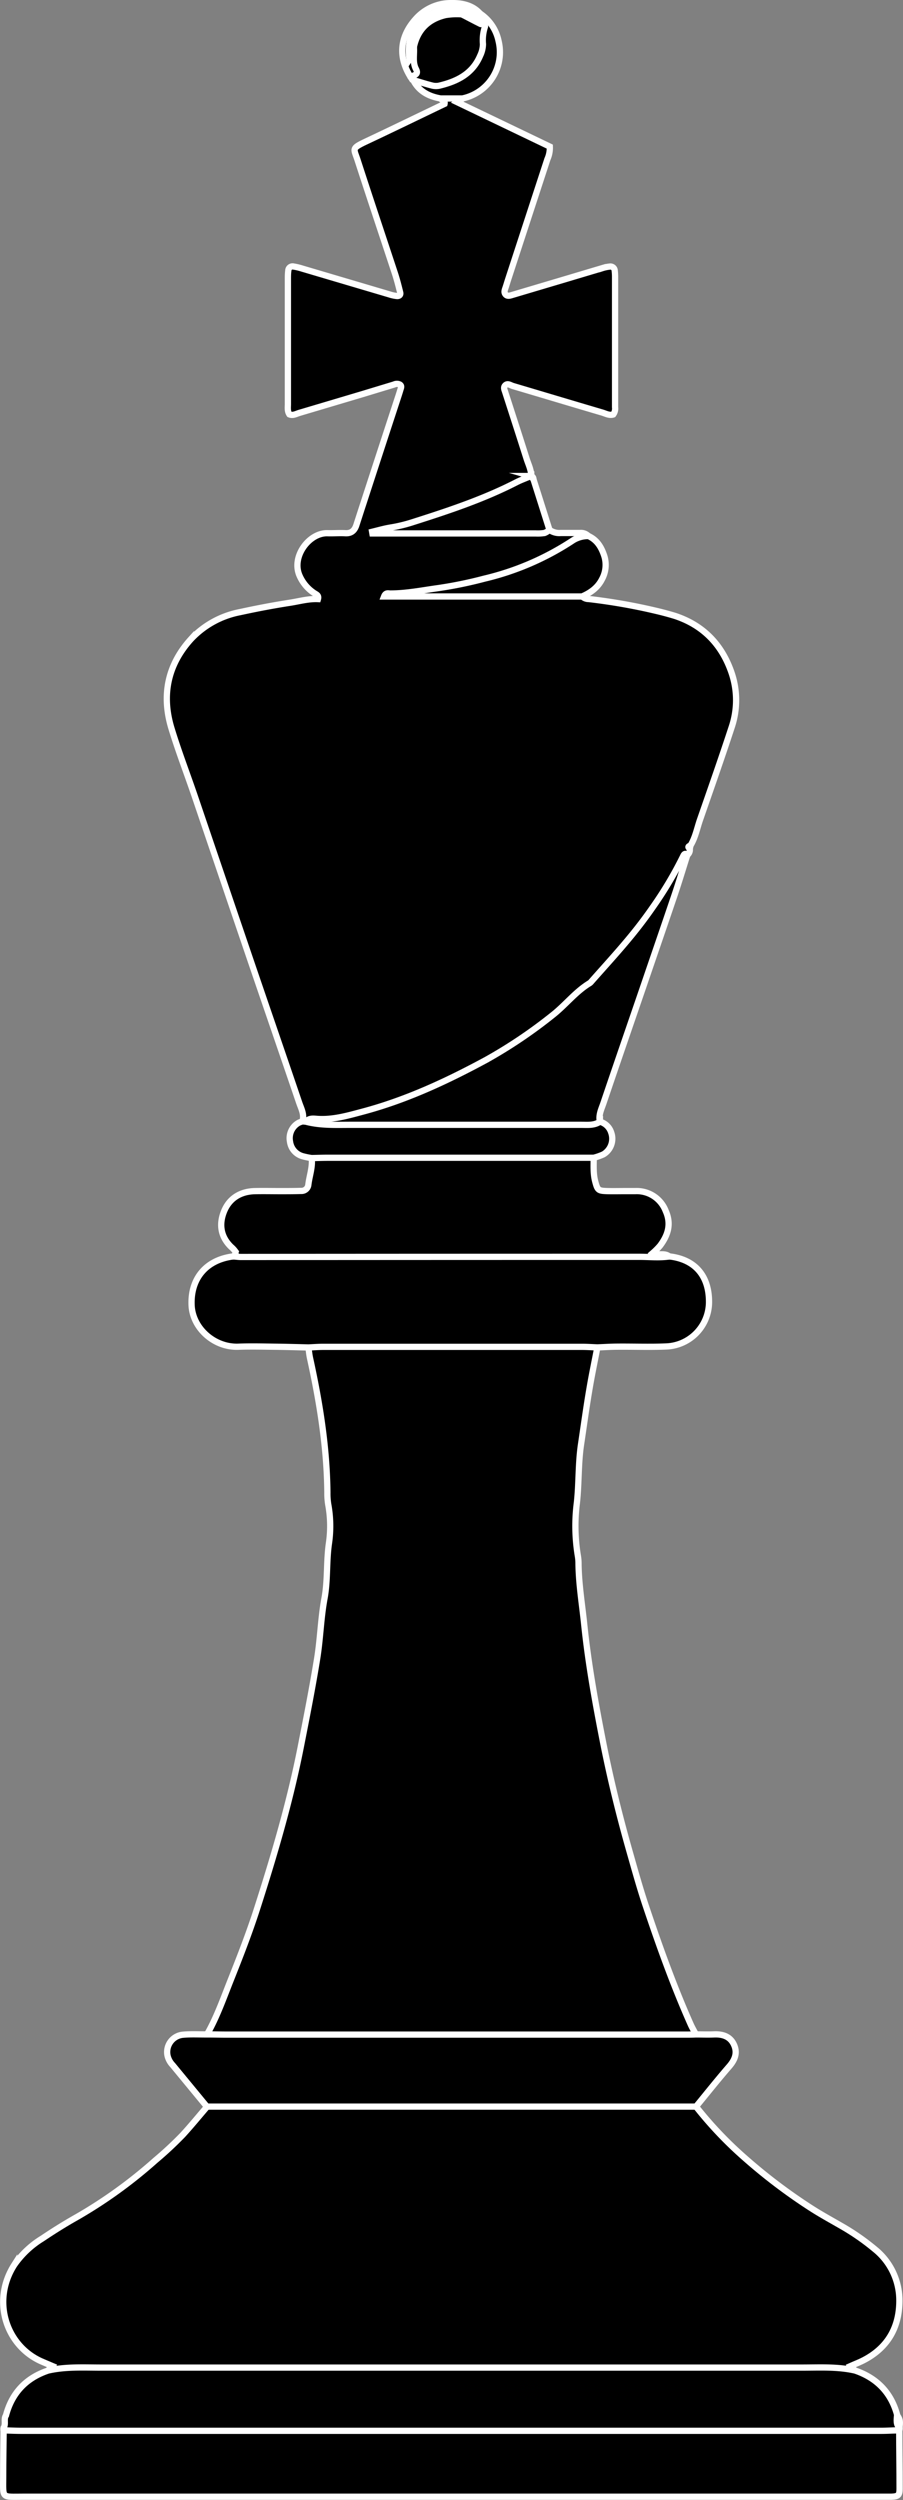 <svg xmlns="http://www.w3.org/2000/svg" viewBox="0 0 289 799.25"><rect x="0" y="0" width="289" height="799.25" fill="#808080" stroke="none"/><defs><style>.cls-1{stroke:#fff;stroke-miterlimit:10;stroke-width:2px;}</style></defs><g id="Capa_2" data-name="Capa 2"><g id="Capa_1-2" data-name="Capa 1"><path class="cls-1" d="M175.85,169.4a5.34,5.34,0,0,0,3.59,1c2.07,0,4.15,0,6.22,0a3.23,3.23,0,0,1,2.61.95c-19.23,13.16-40.67,19-59.89,18.81,5.15-.26,14.18-1.1,23.27-1,9.43.13,18.86,0,28.29.06,2.19,0,4.53-.41,6.34,1.41a2.94,2.94,0,0,0,2.14.88A185.86,185.86,0,0,1,210,195.29c2,.47,4,1,6,1.61,9.15,3,15.11,9.3,18.15,18.25a27.1,27.1,0,0,1,0,17.39c-3.22,9.83-6.66,19.59-10.06,29.37-1,2.83-1.52,5.84-3.13,8.44-.3.15-.43.33-.39.56s.09.37.17.37a2.14,2.14,0,0,1-.76,2.07,141.87,141.87,0,0,1-17.39,27.21c-17.64,21.81-39.62,37.74-65.35,48.65a226.92,226.92,0,0,1-24,8.32c-5,1.49-10.12,1.15-15.18,1.59a1.62,1.62,0,0,1-1.25-.63c.67-2.18-.42-4.09-1.07-6-5.24-15.41-10.55-30.8-15.81-46.21q-8.8-25.83-17.58-51.68c-2.47-7.25-5.24-14.4-7.47-21.73-3.22-10.57-1.25-20.28,6.23-28.53a29,29,0,0,1,15.71-8.64c5.29-1.15,10.62-2.17,16-3,3-.47,5.92-1.31,8.94-1.17.35-1.21-.5-1.45-1.14-1.88a12.8,12.8,0,0,1-4.81-5.75c-2.55-6.09,3.22-13.61,9-13.43,1.92.06,3.84-.1,5.75,0s2.94-.89,3.49-2.58c.74-2.28,1.47-4.56,2.22-6.84q5.48-16.85,11-33.68c.3-.91.6-1.82.87-2.74.18-.59.54-1.25-.19-1.7a2.1,2.1,0,0,0-1.83,0L116,126c-6.72,2-13.44,4-20.18,6-1,.3-2.06.95-3.19.48-.7-1.06-.49-2.21-.49-3.31q0-19.9,0-39.8c0-1,0-1.92.13-2.87a1.36,1.36,0,0,1,1.64-1.3,19.35,19.35,0,0,1,2.78.66q14,4.14,28,8.28a11.57,11.57,0,0,0,2.32.5c.68.06,1.28-.3,1.07-1.12-.5-2-1-4-1.65-6-4-12.13-8.06-24.23-12-36.37-1.18-3.61-2-3.65,2.36-5.75,8.52-4,17-8.13,25.48-12.19.29-1.14-.94-1.1-1.23-1.74a6.77,6.77,0,0,1,7.06,0l-1.79,1.19,29.65,14.21a8.81,8.81,0,0,1-.76,4q-6.33,19.35-12.65,38.7c-.24.76-.47,1.53-.72,2.29s-.63,1.54-.05,2.25,1.44.41,2.2.18L181.79,89q5.51-1.65,11-3.28a11.64,11.64,0,0,1,2.33-.49,1.38,1.38,0,0,1,1.62,1.34,17.33,17.33,0,0,1,.11,1.91V130.2a3.17,3.17,0,0,1-.59,2.31c-1.27.4-2.44-.31-3.63-.65-9.49-2.79-19-5.65-28.46-8.45-.83-.24-1.81-1.08-2.6-.06-.52.69,0,1.51.2,2.27,2.26,7,4.53,14,6.75,21,.57,1.82,1.48,3.55,1.49,5.53-.49,1.79-2.1,2.26-3.51,3-11.15,5.69-22.95,9.71-34.86,13.39-3.69,1.14-7.52,1.18-11.32,1.47C138.82,168.59,157.34,169.06,175.85,169.4Z"/><path class="cls-1" d="M191.18,430.77c-.84,4.38-1.76,8.74-2.5,13.13-1,5.81-1.79,11.64-2.66,17.46-1,6.35-.69,12.72-1.39,19.07a58.27,58.27,0,0,0,.34,17.18,14.63,14.63,0,0,1,.18,2.39c.08,6.54,1.17,13,1.84,19.49,1.32,12.69,3.6,25.21,6.06,37.7,2.32,11.72,5.19,23.33,8.46,34.82,1.62,5.68,3.19,11.37,5.07,17,4.31,12.85,8.88,25.62,14.38,38,.51,1.17,1.16,2.27,1.75,3.41-1.8,1.78-4.13,1.55-6.33,1.55q-71.9.06-143.81,0c-2.2,0-4.53.23-6.32-1.55,3.11-5.43,5.18-11.33,7.48-17.11,3.07-7.71,6.1-15.46,8.63-23.36,5.41-16.86,10.42-33.83,13.86-51.24,1.88-9.53,3.77-19.07,5.32-28.66,1-6.29,1.15-12.72,2.31-19,1.09-5.87.58-11.78,1.43-17.65a38.12,38.12,0,0,0-.23-12.42,22,22,0,0,1-.27-3.81c-.15-14.58-2.46-28.88-5.58-43.08-.23-1.09-.33-2.21-.49-3.31,1.69-2,4-1.72,6.23-1.72q40-.09,80,0C187.13,429.08,189.48,428.83,191.18,430.77Z"/><path class="cls-1" d="M15.36,757.88l1.31-1.49c-1.23-.52-2.37-1-3.48-1.48-11.19-5-16-19.25-8.63-30.8a29.84,29.84,0,0,1,9-8.47c3.57-2.4,7.23-4.69,11-6.81a150.63,150.63,0,0,0,25.17-18.15,114.2,114.2,0,0,0,8.75-8.14c2.69-2.93,5.19-6,7.78-9,1.78-1.81,4.11-1.58,6.31-1.59q72-.06,143.91,0c2.21,0,4.54-.22,6.32,1.59a123.08,123.08,0,0,0,15.8,16.57A175.78,175.78,0,0,0,259.5,705.9c3.1,2,6.31,3.75,9.48,5.58a74.05,74.05,0,0,1,11,7.59,21,21,0,0,1,7.85,15.82c.19,8.65-3.38,15.43-11.24,19.58-1.36.72-2.8,1.27-4.31,1.94l1.3,1.47c-1,1-2.31.94-3.6.92-55.73-.65-111.47-.19-167.21-.25-27.94,0-55.89-.39-83.84.25C17.66,758.83,16.38,758.87,15.36,757.88Z"/><path class="cls-1" d="M287.79,777c0,6.24.12,12.47.11,18.7,0,2.06-.47,2.42-2.62,2.51-1.28,0-2.56,0-3.84,0H7.51c-7.13,0-6.5.71-6.49-6.36,0-5,.09-9.9.15-14.86,2.81-2.22,6.13-1.44,9.25-1.44q120.87-.08,241.73,0c9.6,0,19.19,0,28.78,0C283.29,775.57,285.78,775.22,287.79,777Z"/><path class="cls-1" d="M287.79,777c-1.92,0-3.84.14-5.75.14H6.91c-1.91,0-3.83-.09-5.74-.14a1.83,1.83,0,0,1,0-.84c.79-1.21-.07-2.72.74-3.93,1.91-7.22,6.46-12,13.5-14.36,5.65-1.29,11.4-.94,17.13-.94q112,0,224,0c5.73,0,11.48-.35,17.14.94,7,2.4,11.59,7.14,13.49,14.36.81,1.21,0,2.73.74,3.94A1.94,1.94,0,0,1,287.79,777Z"/><path class="cls-1" d="M191.18,430.77c-1.59-.06-3.19-.17-4.78-.18q-41.46,0-82.91,0c-1.59,0-3.19.13-4.78.2-3.65-.09-7.3-.2-10.95-.24-3.82-.05-7.64-.14-11.45,0-7.78.31-14.82-6-15-13.52-.25-8.47,4.83-14.37,13.51-15.37a15.13,15.13,0,0,1,7.42-1.44q59.85,0,119.7,0c4.15,0,8.13,1.31,12.26,1.46,8.35.94,12.86,6.36,12.71,14.91a14.24,14.24,0,0,1-13.71,13.88c-5.41.23-10.84,0-16.26.07C195,430.57,193.09,430.7,191.18,430.77Z"/><path class="cls-1" d="M222.75,673.49H66.21L55.26,660.21a6.48,6.48,0,0,1-1.61-2.88,5.56,5.56,0,0,1,5-6.83c2.53-.22,5.1-.07,7.65-.09,2.07,0,4.14.06,6.22.06H219.36c1.12,0,2.23,0,3.35-.06,1.91,0,3.83.08,5.73,0,2.77-.13,5.18.58,6.42,3.2s.41,4.84-1.45,7C229.76,664.81,226.29,669.18,222.75,673.49Z"/><path class="cls-1" d="M214.16,401.7c-3.19.47-6.38.11-9.57.11q-63.72,0-127.43.05c-.8,0-1.59-.11-2.38-.18.35-.51.88-1,.47-1.68a8.43,8.43,0,0,0-1.3-1.38c-3.39-3.3-3.9-7.31-2.2-11.43s5.24-6.28,9.81-6.38c2.71-.06,5.42,0,8.13,0,2.23,0,4.46,0,6.69-.07a2.2,2.2,0,0,0,2.31-2c.34-2.83,1.41-5.58,1.07-8.5,1.76-1.85,4.09-1.6,6.29-1.61q38.8-.08,77.61,0c2.21,0,4.53-.23,6.35,1.5,0,2.53-.18,5.08.48,7.57.75,2.85,1,3,3.84,3.1,2.06.05,4.12,0,6.18,0h2.86a9.92,9.92,0,0,1,9.68,6.35c1.87,4.16.74,7.72-1.78,11.08a21.84,21.84,0,0,1-2.3,2.32C210.72,401.54,212.69,400.41,214.16,401.7Z"/><path class="cls-1" d="M97.91,358.61c1-1.18,2.31-1,3.54-.9,5,.36,9.72-1,14.51-2.28,14-3.71,26.93-9.73,39.55-16.54a154.25,154.25,0,0,0,21.34-14.34c4.15-3.25,7.36-7.52,11.91-10.26a1.75,1.75,0,0,0,.35-.32c3.89-4.41,7.86-8.74,11.63-13.24,2.86-3.4,5.59-6.93,8.11-10.58a120.89,120.89,0,0,0,9.76-16.39c.3-.62.64-1.15,1.36-.41-1.35,4.24-2.63,8.51-4.06,12.74-3.27,9.66-6.6,19.3-9.91,29-4.29,12.51-8.61,25-12.86,37.55-.65,1.93-1.66,3.85-1.13,6-1.21,2.5-3.59,2.46-5.78,2.47q-40.68.15-81.35,0C102.34,361.05,99.72,360.88,97.91,358.61Z"/><path class="cls-1" d="M97.91,358.61c4.69,1.23,9.48,1,14.25,1H186c2.06,0,4.18.25,6-1a5.18,5.18,0,0,1,3.6,3.45,5.81,5.81,0,0,1-2.5,7,17.74,17.74,0,0,1-3.1,1.08H105c-1.75,0-3.5.07-5.25.1a23.42,23.42,0,0,1-2.77-.56A5.57,5.57,0,0,1,92.82,365a5.63,5.63,0,0,1,2.7-6,6.3,6.3,0,0,1,1.32-.49Z"/><path class="cls-1" d="M186.28,190.7H122.92c.51-1.33,1.37-.95,2-.95,5.11,0,10.09-1,15.12-1.7A132.51,132.51,0,0,0,155,185a88.18,88.18,0,0,0,28-12,9.09,9.09,0,0,1,5.35-1.62c2.8,1.29,4.17,3.65,5.08,6.47a9.56,9.56,0,0,1-.78,7.35C191.29,187.89,189,189.52,186.28,190.7Z"/><path class="cls-1" d="M175.85,169.4a5.19,5.19,0,0,1-1.58,1,14.29,14.29,0,0,1-2.86.14H119.18l-.09-.52c1.9-.46,3.78-1,5.7-1.33a48.16,48.16,0,0,0,7.41-1.78c11.25-3.58,22.45-7.28,33-12.69,1.55-.79,3.21-1.38,4.82-2.07l0,.06c.23.36.47.71.72,1.06Q173.29,161.31,175.85,169.4Z"/><path class="cls-1" d="M132.25,25.61l-.79-.92c.56-3.38-.56-6.75,0-10.14,2.69-8.38,7.33-11.59,15.8-11a30.44,30.44,0,0,1,8.48,3.93c1.42,10.17-2.81,17.31-12,20.35C139.45,29.24,135.62,28.66,132.25,25.61Z"/><path class="cls-1" d="M132.25,25.61c2,.57,3.92,1.2,5.9,1.7a5.2,5.2,0,0,0,2.35.1c5.74-1.35,10.72-3.78,13.19-9.65a8.86,8.86,0,0,0,.88-3.64,13.73,13.73,0,0,1,.65-5.61c.11-.26-.4-.77-.62-1.16A2.3,2.3,0,0,1,153,5.42a1.88,1.88,0,0,1,.56-1.14,13.94,13.94,0,0,1,6,8.83A15.11,15.11,0,0,1,148,31.48H141C137.18,30.81,134.07,29.17,132.25,25.61Z"/><path class="cls-1" d="M153.6,4.28l-.1,1.21c-1.85,1.18-2.85-1.18-4.44-1.07-9.94-2.68-18.47,4.1-17.73,14,0-1.26-1.27-2.87,1.13-3.4.22,2.36-.5,4.84.68,7.08,1.06,2-1,1.83-1.68,2.61C127.29,18.17,128,11.62,133.1,6A15,15,0,0,1,144,1C147.36.91,151,1.41,153.6,4.28Z"/><path class="cls-1" d="M287.83,776.18c-1.1-1.15-.84-2.56-.74-3.94C288.2,773.39,288.07,774.77,287.83,776.18Z"/><path class="cls-1" d="M170.71,153.24l-.72-1.06A1,1,0,0,1,170.71,153.24Z"/><path class="cls-1" d="M220.73,271.28c-.72-.5-.37-.74.22-.93A3.32,3.32,0,0,1,220.73,271.28Z"/><path class="cls-1" d="M132.46,15c-1.41.9-.52,2.68-1.41,4-1-6.73,1.57-11.75,7.07-14.53a14.34,14.34,0,0,1,11.48-.82c.1,1.71-.83,1.39-1.83.93a22.28,22.28,0,0,0-5.22.24C137.09,6.13,133.67,9.46,132.46,15Z"/><path class="cls-1" d="M147.77,4.55c.71-.12,1.46-.14,1.83-.93,1.46.28,2.29,1.9,3.9,1.87.36.62.73,1.24,1.1,1.86-.26.11-.61.41-.78.33C151.79,6.67,149.78,5.6,147.77,4.55Z"/></g></g></svg>